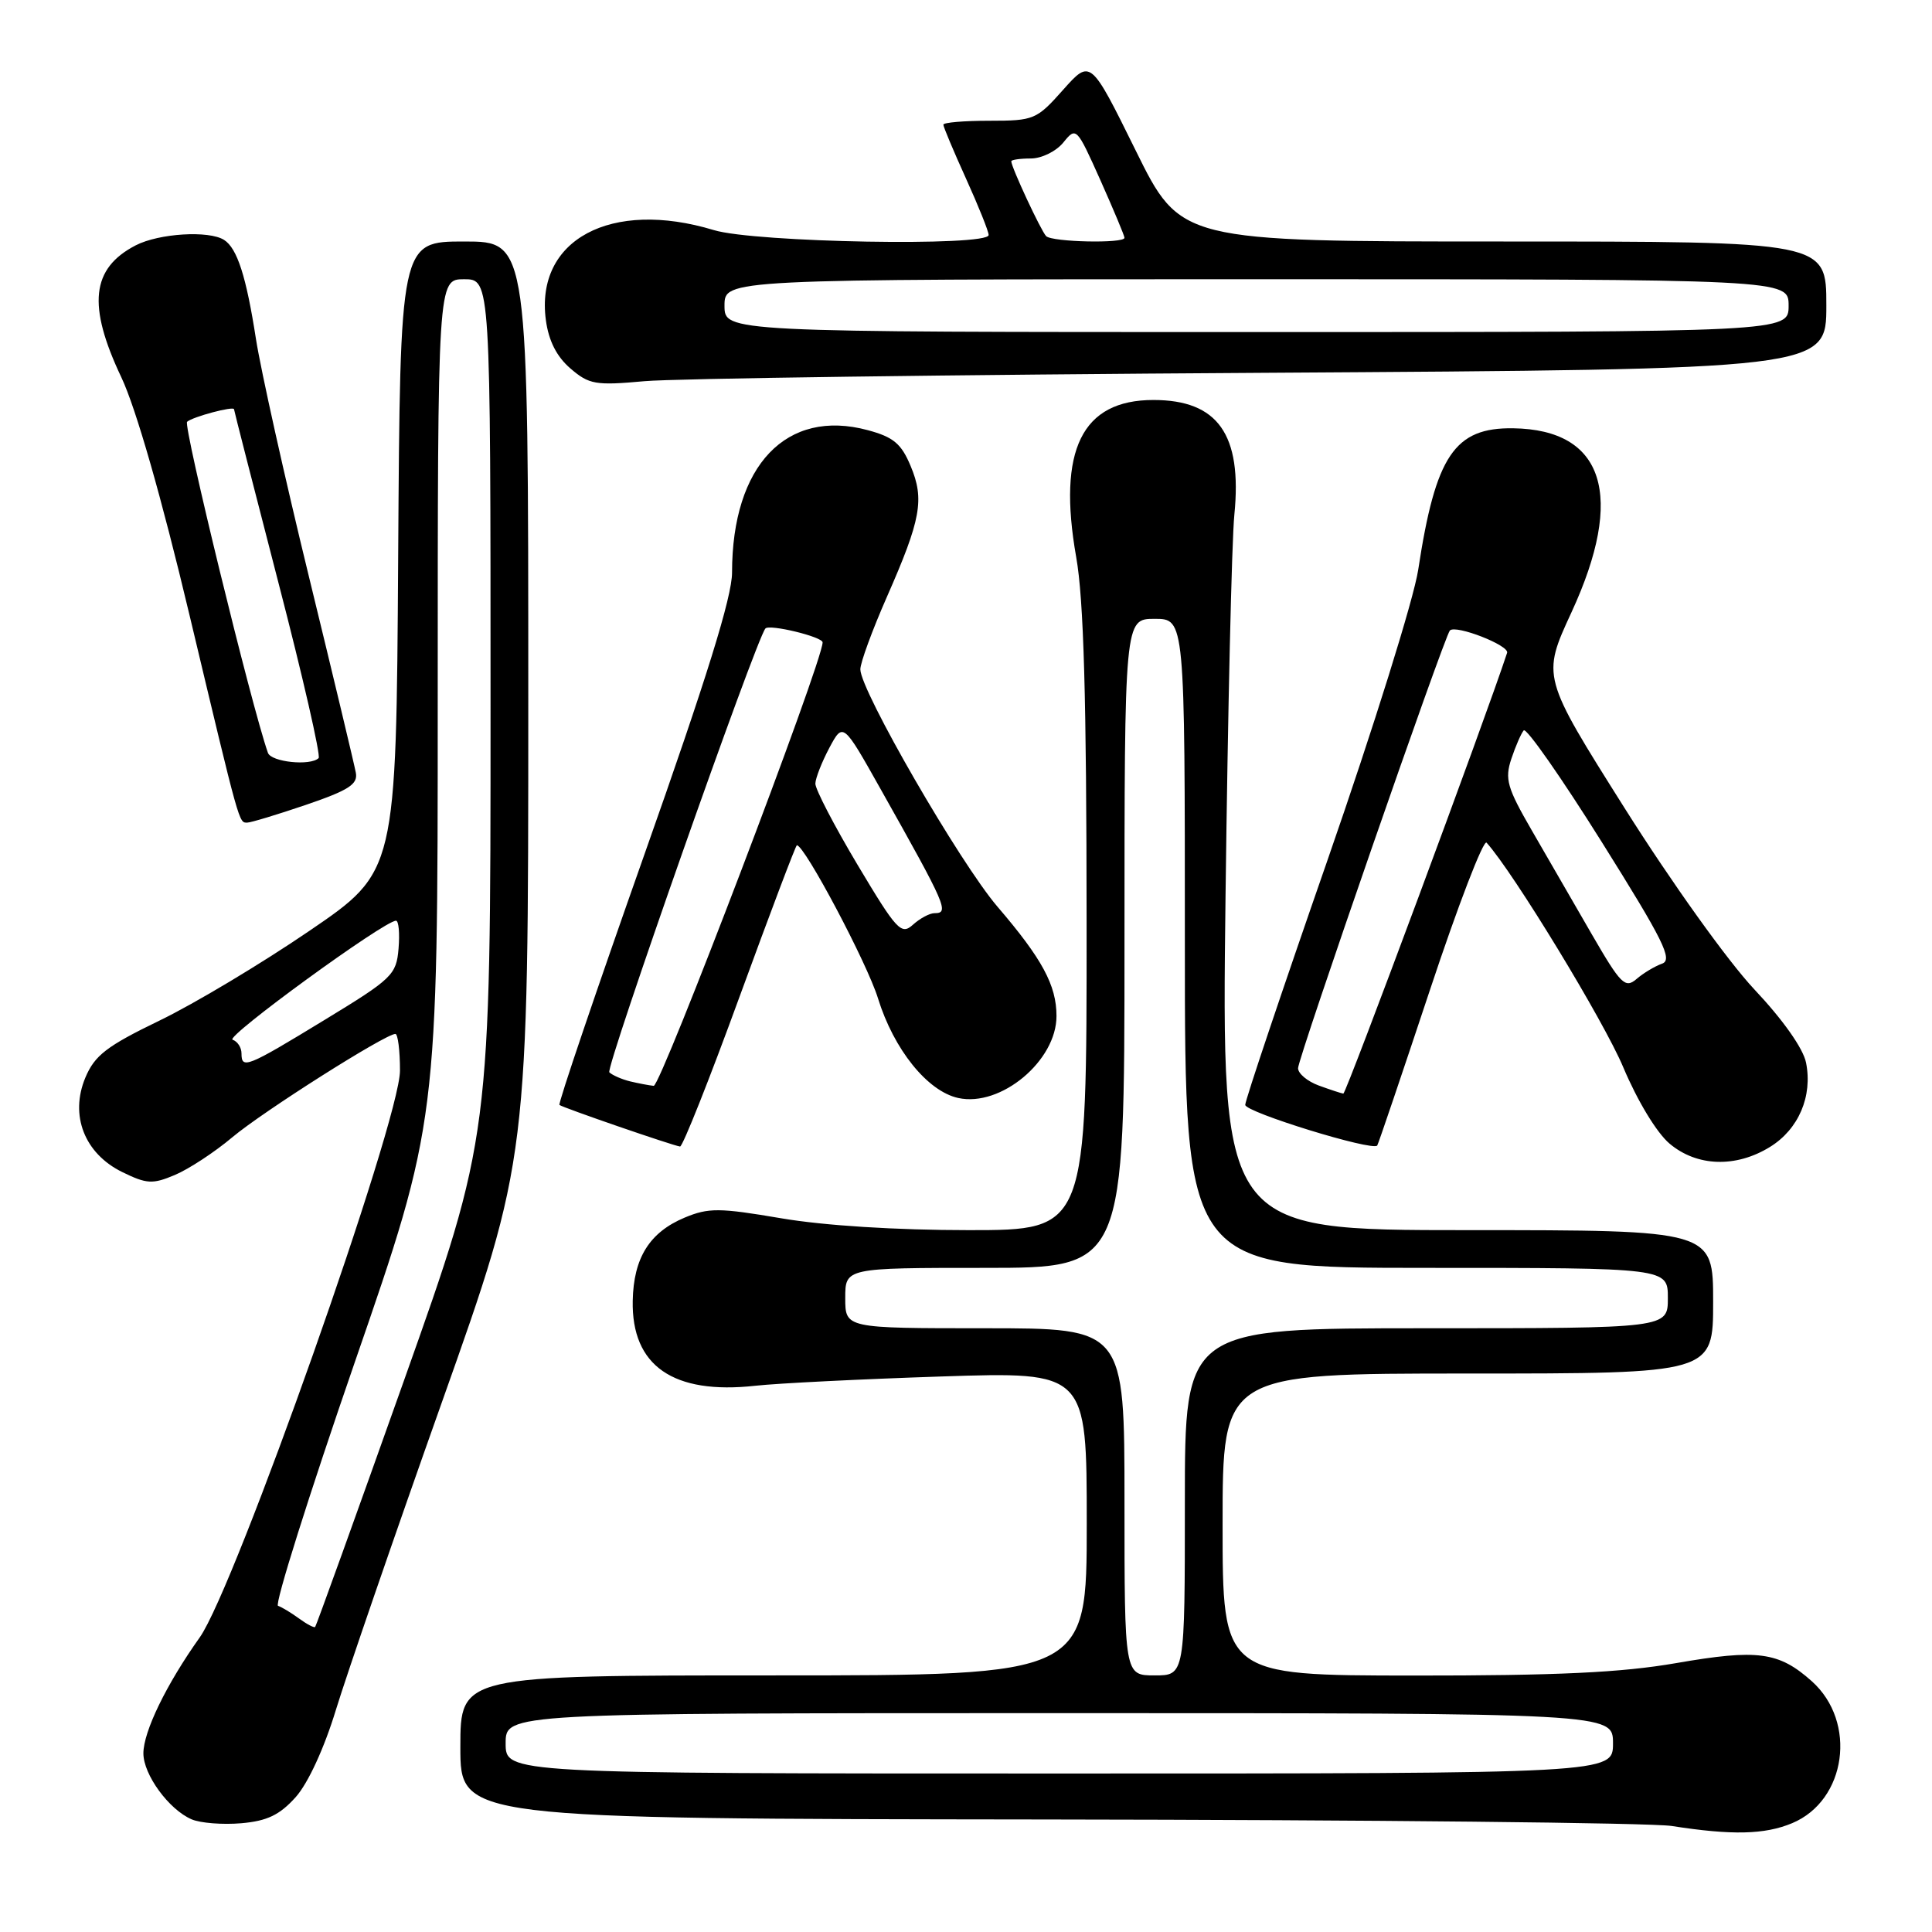 <?xml version="1.0" encoding="UTF-8" standalone="no"?>
<!DOCTYPE svg PUBLIC "-//W3C//DTD SVG 1.1//EN" "http://www.w3.org/Graphics/SVG/1.1/DTD/svg11.dtd" >
<svg xmlns="http://www.w3.org/2000/svg" xmlns:xlink="http://www.w3.org/1999/xlink" version="1.1" viewBox="0 0 256 256">
 <g >
 <path fill="currentColor"
d=" M 237.47 241.58 C 244.67 238.57 246.11 228.17 240.07 222.77 C 235.70 218.87 232.91 218.49 222.10 220.37 C 214.84 221.63 206.34 222.03 187.25 222.02 C 162.00 222.00 162.00 222.00 162.00 202.00 C 162.00 182.00 162.00 182.00 194.50 182.00 C 227.00 182.00 227.00 182.00 227.00 172.50 C 227.00 163.00 227.00 163.00 194.43 163.00 C 161.85 163.00 161.85 163.00 162.39 118.75 C 162.69 94.41 163.21 71.66 163.56 68.18 C 164.61 57.57 161.38 53.00 152.83 53.00 C 143.36 53.00 140.10 59.62 142.60 73.81 C 143.60 79.43 143.97 92.47 143.98 122.25 C 144.00 163.00 144.00 163.00 128.37 163.00 C 118.74 163.00 109.21 162.40 103.52 161.43 C 95.30 160.03 93.89 160.02 90.72 161.34 C 86.07 163.29 83.95 166.67 83.84 172.36 C 83.67 180.98 89.20 184.82 100.08 183.62 C 103.06 183.29 114.16 182.74 124.75 182.39 C 144.00 181.76 144.00 181.76 144.00 201.88 C 144.00 222.00 144.00 222.00 102.50 222.00 C 61.00 222.00 61.00 222.00 61.00 231.50 C 61.00 241.00 61.00 241.00 138.75 241.09 C 181.51 241.14 218.75 241.53 221.50 241.95 C 229.50 243.20 233.83 243.10 237.47 241.58 Z  M 39.18 238.13 C 40.82 236.29 42.96 231.65 44.51 226.56 C 45.94 221.89 52.25 203.55 58.55 185.81 C 70.00 153.56 70.00 153.56 70.00 92.78 C 70.00 32.00 70.00 32.00 61.51 32.00 C 53.02 32.00 53.02 32.00 52.76 73.75 C 52.50 115.50 52.50 115.50 41.00 123.34 C 34.67 127.66 25.74 133.01 21.14 135.23 C 14.13 138.62 12.55 139.84 11.31 142.79 C 9.22 147.79 11.19 152.84 16.19 155.30 C 19.44 156.89 20.21 156.94 23.17 155.69 C 25.00 154.92 28.44 152.67 30.80 150.68 C 34.86 147.27 51.07 137.00 52.39 137.00 C 52.72 137.00 53.00 139.19 53.00 141.86 C 53.00 148.52 31.14 210.38 26.47 216.96 C 22.04 223.18 19.00 229.45 19.00 232.33 C 19.00 235.15 22.38 239.78 25.39 241.07 C 26.55 241.57 29.51 241.80 31.97 241.59 C 35.41 241.29 37.06 240.49 39.18 238.13 Z  M 234.54 151.97 C 238.33 149.63 240.20 145.25 239.31 140.81 C 238.94 138.93 236.24 135.11 232.47 131.11 C 228.95 127.37 221.49 116.94 215.27 107.08 C 204.29 89.66 204.29 89.66 208.24 81.11 C 215.35 65.70 212.58 56.93 200.52 56.75 C 192.73 56.63 190.22 60.37 187.92 75.50 C 187.33 79.38 181.98 96.49 175.93 113.89 C 169.92 131.15 165.00 145.78 165.00 146.40 C 165.00 147.37 181.85 152.57 182.49 151.79 C 182.62 151.63 185.76 142.35 189.48 131.16 C 193.19 119.98 196.57 111.20 196.98 111.66 C 200.53 115.59 212.52 135.29 215.09 141.42 C 216.98 145.90 219.53 150.11 221.23 151.54 C 224.86 154.60 230.03 154.76 234.54 151.97 Z  M 98.02 132.00 C 102.04 121.00 105.44 112.00 105.59 112.00 C 106.62 112.00 114.90 127.62 116.34 132.29 C 118.43 139.05 122.89 144.60 126.97 145.49 C 132.61 146.73 140.01 140.55 139.99 134.62 C 139.99 130.56 138.09 127.04 132.17 120.14 C 127.18 114.31 114.00 91.50 114.00 88.69 C 114.00 87.81 115.58 83.50 117.51 79.11 C 122.04 68.82 122.52 66.17 120.66 61.74 C 119.43 58.79 118.38 57.91 114.99 57.00 C 104.21 54.09 97.00 61.66 97.00 75.87 C 97.00 79.08 93.63 89.91 85.38 113.24 C 78.99 131.32 73.93 146.24 74.13 146.41 C 74.54 146.76 89.15 151.80 90.11 151.92 C 90.45 151.96 94.01 143.00 98.02 132.00 Z  M 40.56 106.64 C 46.21 104.71 47.44 103.92 47.15 102.39 C 46.96 101.35 44.17 89.67 40.94 76.43 C 37.71 63.20 34.56 49.03 33.92 44.95 C 32.63 36.62 31.43 32.90 29.69 31.79 C 27.68 30.51 21.06 30.92 17.98 32.51 C 12.09 35.56 11.56 40.46 16.08 50.00 C 18.01 54.08 21.38 65.82 25.11 81.50 C 31.83 109.68 31.64 109.00 32.77 109.00 C 33.23 109.00 36.74 107.94 40.56 106.64 Z  M 167.25 49.40 C 242.00 48.94 242.00 48.94 242.00 40.47 C 242.00 32.00 242.00 32.00 199.22 32.00 C 156.43 32.00 156.43 32.00 150.47 19.91 C 144.50 7.82 144.50 7.82 140.86 11.91 C 137.36 15.85 137.01 16.00 131.11 16.00 C 127.75 16.00 125.00 16.23 125.00 16.52 C 125.00 16.81 126.35 20.02 128.00 23.66 C 129.65 27.30 131.00 30.66 131.00 31.14 C 131.00 32.69 100.02 32.14 94.59 30.49 C 80.97 26.36 70.90 31.75 72.33 42.41 C 72.70 45.17 73.76 47.25 75.58 48.82 C 78.06 50.95 78.90 51.10 85.39 50.51 C 89.30 50.15 126.14 49.65 167.25 49.40 Z  M 67.00 231.00 C 67.00 227.00 67.00 227.00 140.36 227.00 C 213.73 227.00 213.73 227.00 213.73 231.00 C 213.73 235.00 213.73 235.00 140.36 235.00 C 67.00 235.00 67.00 235.00 67.00 231.00 Z  M 149.00 199.00 C 149.00 176.00 149.00 176.00 130.50 176.00 C 112.00 176.00 112.00 176.00 112.00 172.00 C 112.00 168.00 112.00 168.00 130.50 168.00 C 149.00 168.00 149.00 168.00 149.00 125.00 C 149.00 82.00 149.00 82.00 153.00 82.00 C 157.00 82.00 157.00 82.00 157.00 125.00 C 157.00 168.00 157.00 168.00 189.00 168.00 C 221.00 168.00 221.00 168.00 221.00 172.00 C 221.00 176.00 221.00 176.00 189.00 176.00 C 157.00 176.00 157.00 176.00 157.00 199.00 C 157.00 222.00 157.00 222.00 153.00 222.00 C 149.00 222.00 149.00 222.00 149.00 199.00 Z  M 39.61 214.45 C 38.57 213.69 37.32 212.94 36.84 212.78 C 36.36 212.62 40.92 198.14 46.98 180.59 C 58.00 148.70 58.00 148.70 58.00 92.85 C 58.00 37.00 58.00 37.00 61.50 37.00 C 65.00 37.00 65.00 37.00 65.00 93.82 C 65.00 150.64 65.00 150.64 53.51 182.98 C 47.19 200.77 41.90 215.44 41.76 215.58 C 41.61 215.72 40.65 215.21 39.61 214.45 Z  M 32.00 139.58 C 32.00 138.80 31.47 137.99 30.82 137.77 C 29.75 137.42 50.92 122.00 52.47 122.00 C 52.83 122.00 52.98 123.66 52.81 125.69 C 52.52 129.17 51.99 129.68 43.00 135.15 C 32.70 141.43 32.00 141.71 32.00 139.58 Z  M 174.75 143.84 C 173.24 143.29 172.00 142.25 172.00 141.54 C 172.00 140.20 191.41 84.25 192.12 83.54 C 192.91 82.75 200.01 85.52 199.70 86.50 C 196.84 95.22 178.36 144.95 178.00 144.91 C 177.72 144.87 176.26 144.39 174.75 143.84 Z  M 210.94 123.83 C 208.62 119.80 205.03 113.60 202.98 110.05 C 199.70 104.38 199.37 103.23 200.26 100.55 C 200.82 98.87 201.56 97.18 201.90 96.78 C 202.25 96.39 206.90 103.05 212.24 111.57 C 220.43 124.64 221.69 127.18 220.23 127.69 C 219.28 128.03 217.75 128.94 216.84 129.73 C 215.34 131.01 214.76 130.43 210.94 123.83 Z  M 83.50 143.29 C 82.40 143.02 81.16 142.48 80.74 142.09 C 80.18 141.57 100.17 84.73 101.42 83.28 C 101.94 82.67 109.00 84.38 109.00 85.12 C 109.00 87.69 87.55 143.98 86.62 143.88 C 86.00 143.82 84.60 143.55 83.50 143.29 Z  M 113.64 114.61 C 110.54 109.41 108.02 104.56 108.04 103.83 C 108.06 103.10 108.90 100.97 109.89 99.10 C 111.71 95.70 111.71 95.70 116.71 104.60 C 125.42 120.08 125.81 121.00 123.83 121.00 C 123.18 121.00 121.90 121.69 120.97 122.53 C 119.42 123.93 118.83 123.30 113.64 114.61 Z  M 35.50 99.75 C 33.31 93.52 24.25 56.37 24.79 55.89 C 25.54 55.22 30.99 53.77 31.01 54.23 C 31.01 54.38 33.66 64.71 36.89 77.20 C 40.13 89.68 42.52 100.14 42.22 100.45 C 41.14 101.52 35.93 100.98 35.50 99.75 Z  M 96.00 40.50 C 96.00 37.00 96.00 37.00 166.50 37.00 C 237.00 37.00 237.00 37.00 237.00 40.50 C 237.00 44.00 237.00 44.00 166.50 44.00 C 96.00 44.00 96.00 44.00 96.00 40.50 Z  M 138.62 31.29 C 137.94 30.60 134.00 22.15 134.00 21.37 C 134.00 21.17 135.17 21.00 136.59 21.00 C 138.02 21.00 139.95 20.05 140.90 18.88 C 142.60 16.78 142.66 16.85 145.81 23.88 C 147.56 27.81 149.00 31.24 149.00 31.51 C 149.00 32.29 139.41 32.08 138.62 31.29 Z "/>
</g>
</svg>